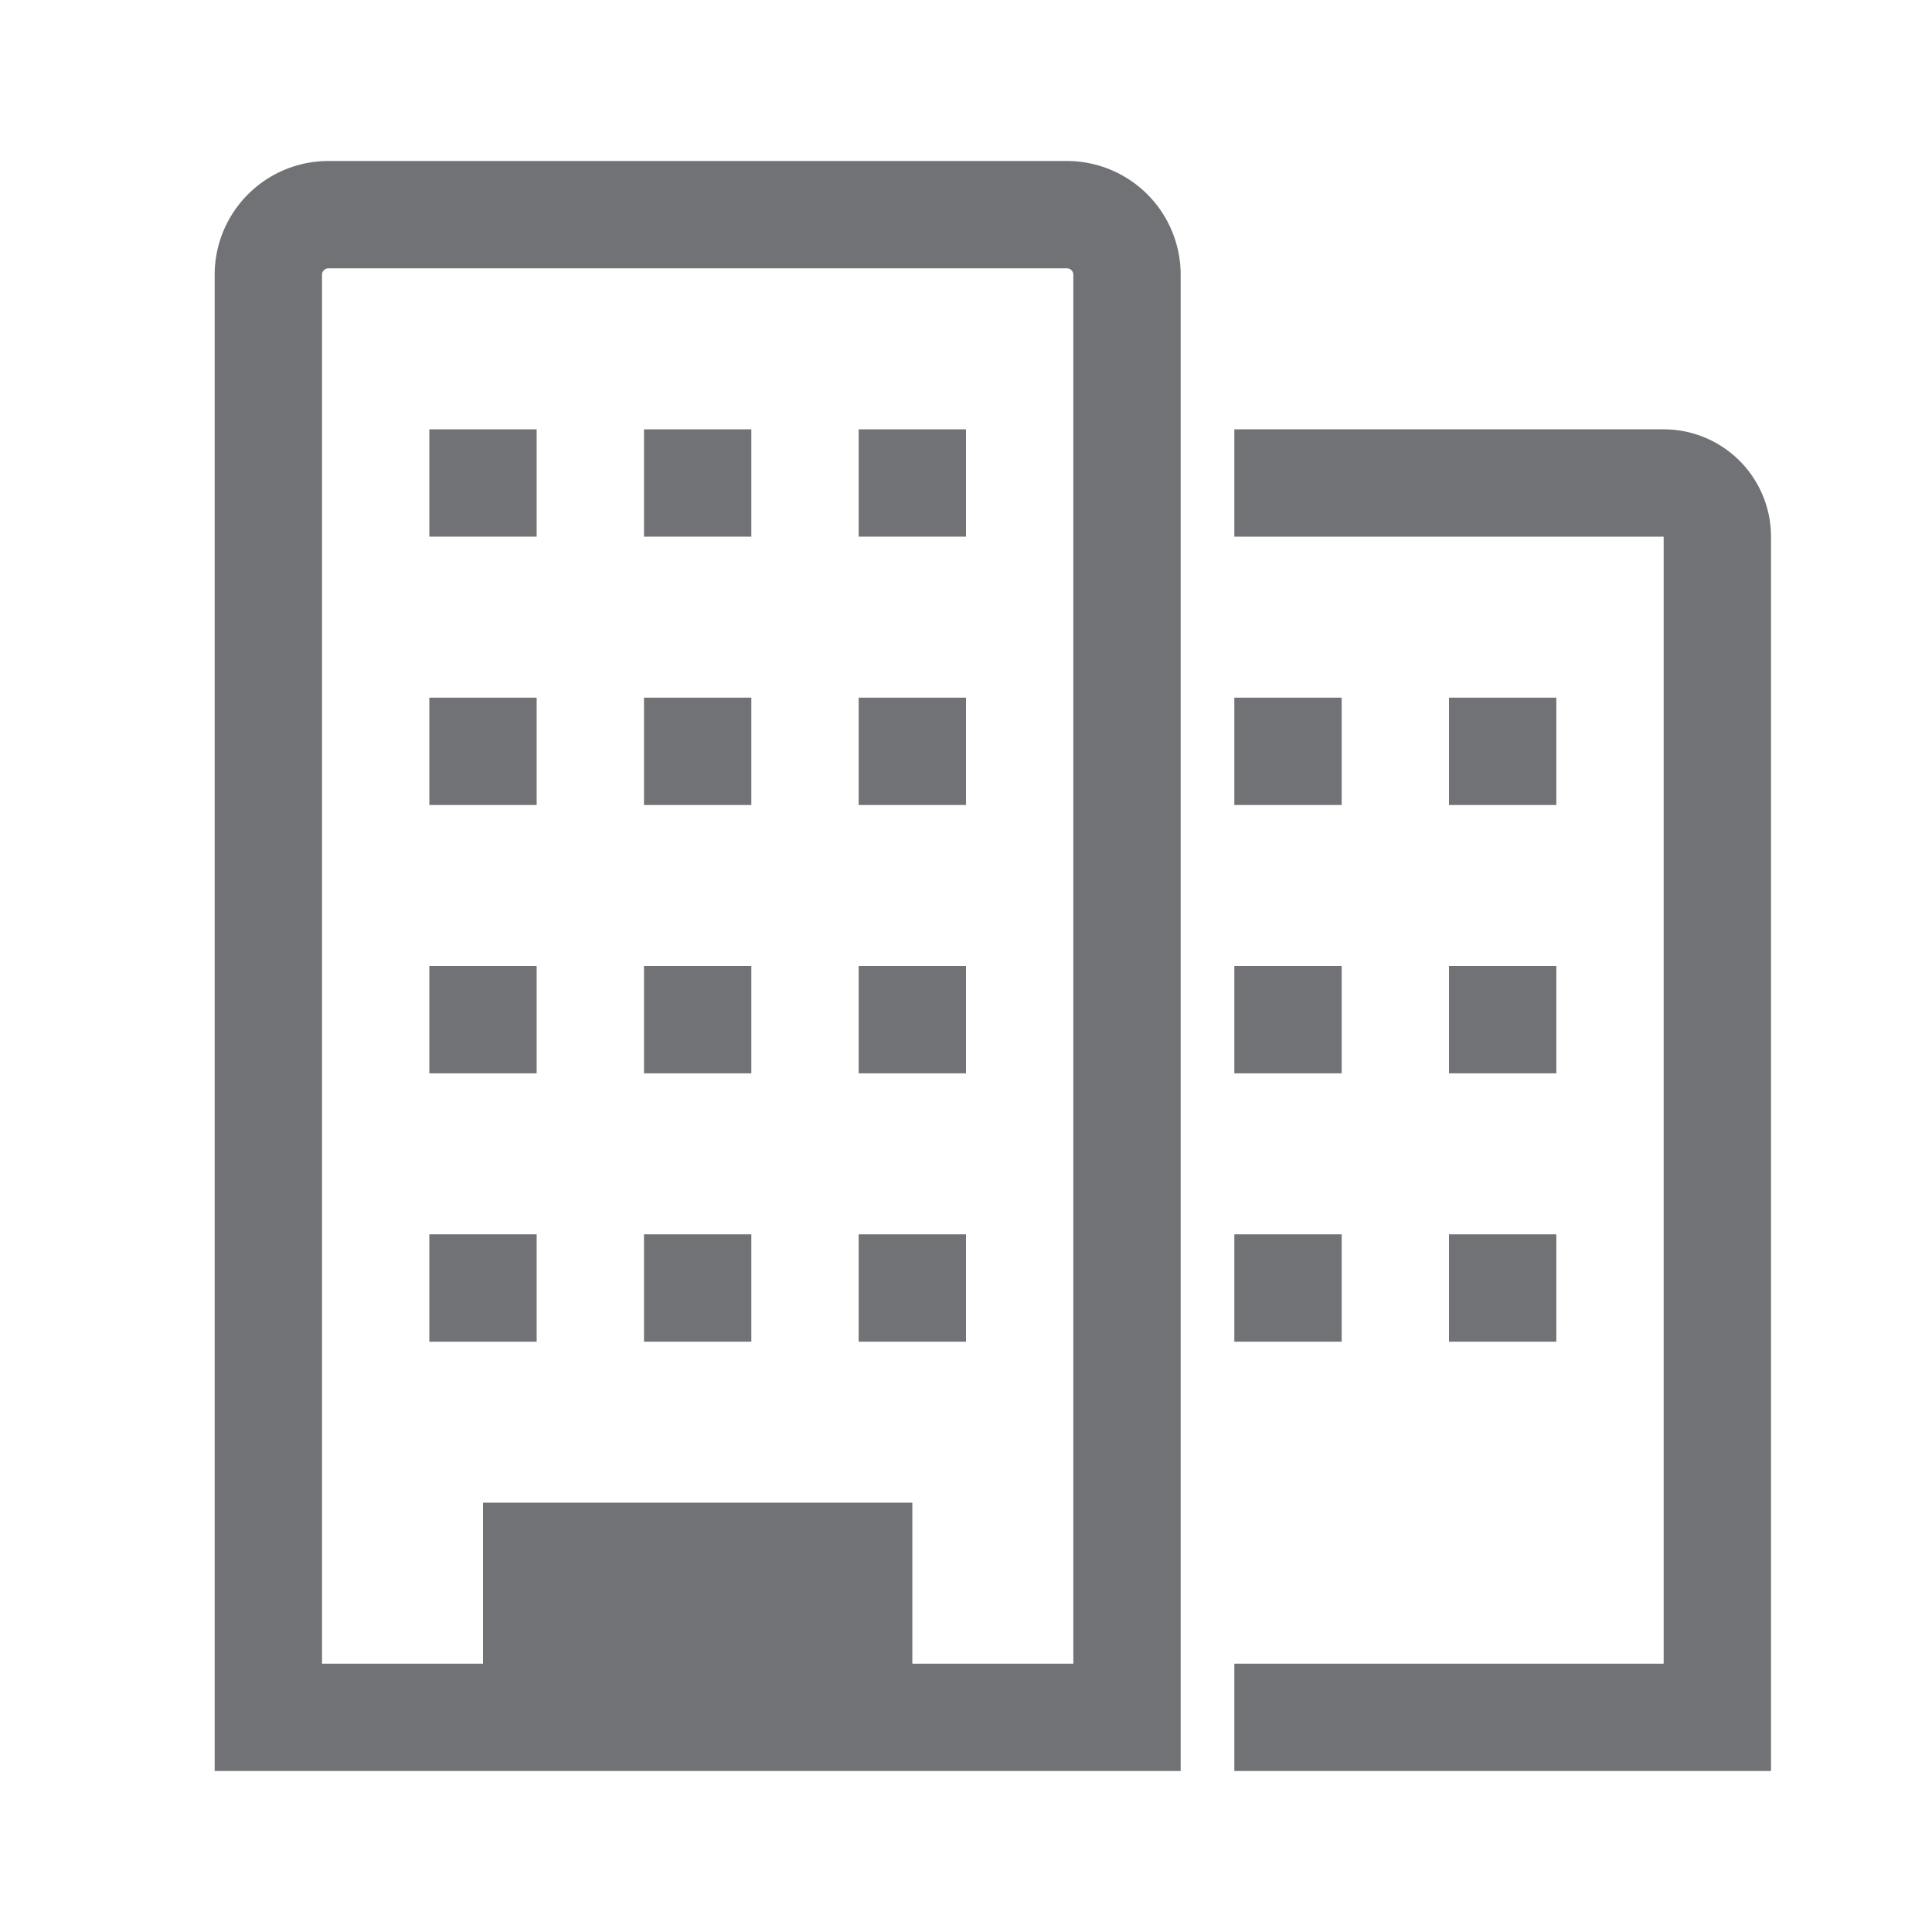 <svg xmlns="http://www.w3.org/2000/svg" width="36" height="36" viewBox="0 0 36 36">
<path fill="#717275" d="M31 8h-8v2h8v21h-8v2h10V10a2 2 0 0 0-2-2Z" class="clr-i-outline clr-i-outline-path-1"/>
<path fill="#717275" d="M19.88 3H6.12A2.12 2.12 0 0 0 4 5.12V33h18V5.12A2.12 2.12 0 0 0 19.88 3ZM20 31h-3v-3H9v3H6V5.12A.12.12 0 0 1 6.12 5h13.76a.12.12 0 0 1 .12.12Z" class="clr-i-outline clr-i-outline-path-2"/>
<path fill="#717275" d="M8 8h2v2H8z" class="clr-i-outline clr-i-outline-path-3"/>
<path fill="#717275" d="M12 8h2v2h-2z" class="clr-i-outline clr-i-outline-path-4"/>
<path fill="#717275" d="M16 8h2v2h-2z" class="clr-i-outline clr-i-outline-path-5"/>
<path fill="#717275" d="M8 13h2v2H8z" class="clr-i-outline clr-i-outline-path-6"/>
<path fill="#717275" d="M12 13h2v2h-2z" class="clr-i-outline clr-i-outline-path-7"/>
<path fill="#717275" d="M16 13h2v2h-2z" class="clr-i-outline clr-i-outline-path-8"/>
<path fill="#717275" d="M8 18h2v2H8z" class="clr-i-outline clr-i-outline-path-9"/>
<path fill="#717275" d="M12 18h2v2h-2z" class="clr-i-outline clr-i-outline-path-10"/>
<path fill="#717275" d="M16 18h2v2h-2z" class="clr-i-outline clr-i-outline-path-11"/>
<path fill="#717275" d="M8 23h2v2H8z" class="clr-i-outline clr-i-outline-path-12"/>
<path fill="#717275" d="M12 23h2v2h-2z" class="clr-i-outline clr-i-outline-path-13"/>
<path fill="#717275" d="M16 23h2v2h-2z" class="clr-i-outline clr-i-outline-path-14"/>
<path fill="#717275" d="M23 13h2v2h-2z" class="clr-i-outline clr-i-outline-path-15"/>
<path fill="#717275" d="M27 13h2v2h-2z" class="clr-i-outline clr-i-outline-path-16"/>
<path fill="#717275" d="M23 18h2v2h-2z" class="clr-i-outline clr-i-outline-path-17"/>
<path fill="#717275" d="M27 18h2v2h-2z" class="clr-i-outline clr-i-outline-path-18"/>
<path fill="#717275" d="M23 23h2v2h-2z" class="clr-i-outline clr-i-outline-path-19"/>
<path fill="#717275" d="M27 23h2v2h-2z" class="clr-i-outline clr-i-outline-path-20"/>
<path fill="none" d="M0 0h36v36H0z"/>
</svg>